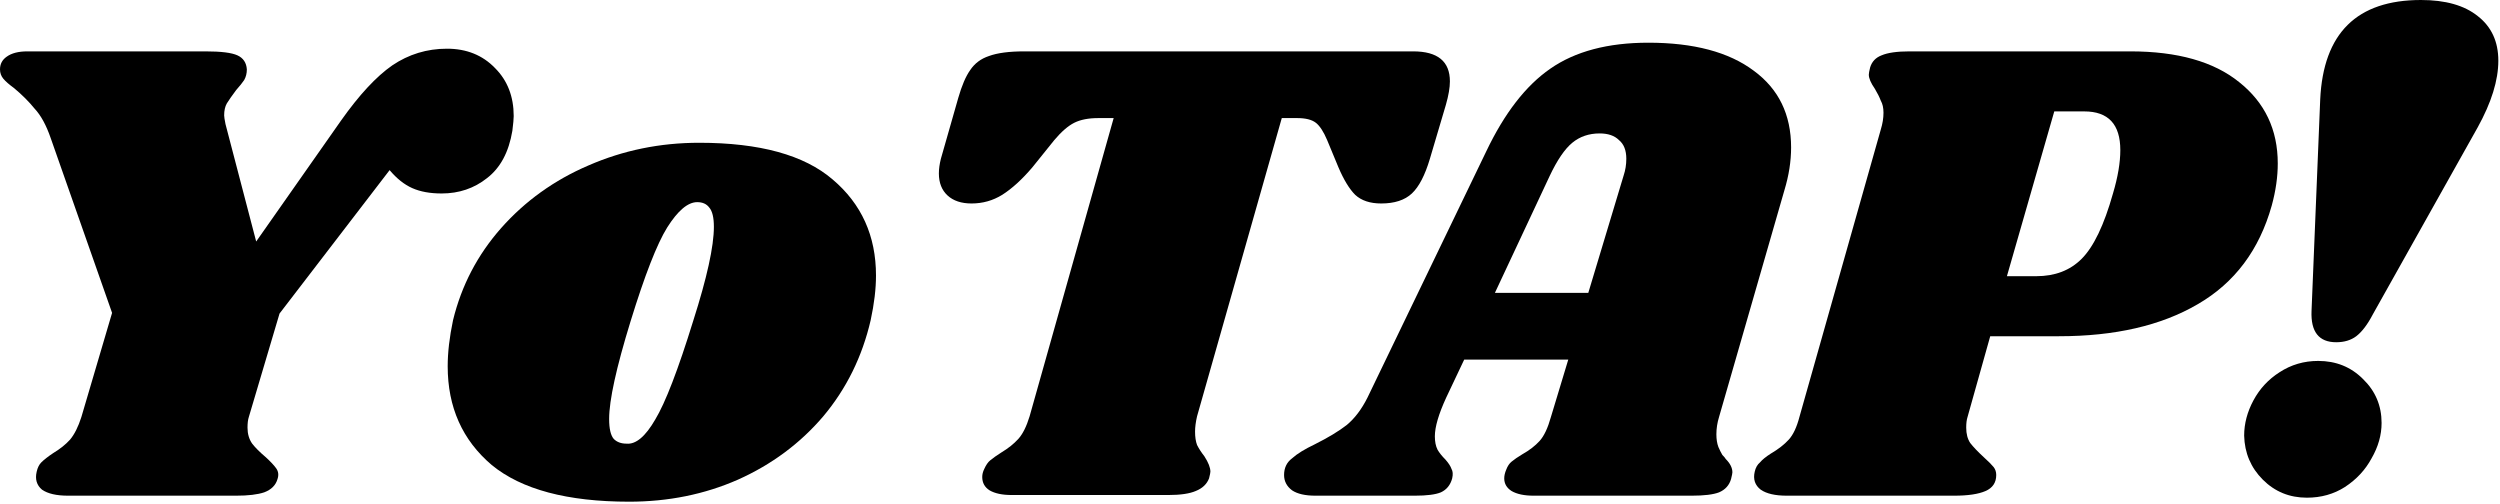 <svg width="427" height="86" viewBox="0 0 427 86" fill="none" xmlns="http://www.w3.org/2000/svg">
<path d="M396.292 16.978C396.823 5.659 402.559 0 413.498 0C417.676 0 420.904 0.912 423.183 2.735C425.538 4.558 426.715 7.103 426.715 10.369C426.715 13.712 425.538 17.51 423.183 21.764L405.293 53.669C404.382 55.416 403.432 56.67 402.445 57.429C401.533 58.113 400.394 58.455 399.026 58.455C396.064 58.455 394.658 56.67 394.81 53.099L396.292 16.978ZM395.95 61.646C398.988 61.646 401.533 62.671 403.584 64.722C405.711 66.773 406.775 69.28 406.775 72.243C406.775 74.294 406.205 76.307 405.065 78.282C404.002 80.257 402.483 81.89 400.508 83.182C398.608 84.397 396.443 85.005 394.013 85.005C391.05 85.005 388.543 83.979 386.492 81.928C384.441 79.877 383.377 77.37 383.302 74.408C383.302 72.357 383.833 70.344 384.897 68.368C385.96 66.393 387.442 64.798 389.341 63.583C391.316 62.291 393.519 61.646 395.95 61.646Z" fill="black"/>
<path d="M363.86 8.774C371.912 8.774 378.104 10.521 382.434 14.015C386.839 17.51 389.042 22.144 389.042 27.917C389.042 30.196 388.701 32.589 388.017 35.096C385.89 42.692 381.674 48.314 375.369 51.96C369.14 55.606 361.239 57.429 351.668 57.429H339.931L336.057 71.217C335.905 71.673 335.829 72.281 335.829 73.04C335.829 74.104 336.057 74.977 336.513 75.661C337.044 76.345 337.804 77.142 338.792 78.054C339.627 78.814 340.197 79.383 340.501 79.763C340.805 80.143 340.957 80.599 340.957 81.131C340.957 82.422 340.349 83.334 339.134 83.865C337.918 84.397 336.133 84.663 333.778 84.663H305.177C303.202 84.663 301.721 84.321 300.733 83.637C299.746 82.878 299.404 81.852 299.708 80.561C299.86 79.877 300.163 79.345 300.619 78.966C300.999 78.51 301.607 78.016 302.442 77.484C303.734 76.725 304.759 75.927 305.519 75.091C306.279 74.256 306.886 72.964 307.342 71.217L321.244 22.106C321.548 21.118 321.7 20.169 321.7 19.257C321.7 18.422 321.548 17.738 321.244 17.206C321.016 16.598 320.674 15.915 320.218 15.155C319.535 14.168 319.193 13.37 319.193 12.762C319.193 12.534 319.269 12.116 319.421 11.509C319.724 10.521 320.37 9.837 321.358 9.458C322.421 9.002 324.016 8.774 326.143 8.774H363.86ZM360.897 33.045C361.733 30.234 362.151 27.765 362.151 25.638C362.151 21.232 360.1 19.029 355.998 19.029H350.87L342.78 47.174H347.794C350.984 47.174 353.567 46.187 355.542 44.212C357.593 42.161 359.378 38.438 360.897 33.045Z" fill="black"/>
<path d="M293.614 71.217C293.31 72.205 293.158 73.192 293.158 74.18C293.158 75.015 293.272 75.737 293.5 76.345C293.728 76.877 293.956 77.332 294.184 77.712C294.488 78.016 294.678 78.244 294.754 78.396C295.513 79.156 295.893 79.915 295.893 80.675C295.893 80.827 295.817 81.207 295.665 81.814C295.361 82.878 294.678 83.638 293.614 84.093C292.627 84.473 291.069 84.663 288.942 84.663H261.937C260.341 84.663 259.088 84.397 258.176 83.865C257.341 83.334 256.923 82.612 256.923 81.7C256.923 81.245 257.037 80.751 257.265 80.219C257.493 79.611 257.797 79.156 258.176 78.852C258.632 78.472 259.24 78.054 260 77.598C261.215 76.915 262.203 76.155 262.962 75.319C263.722 74.484 264.368 73.116 264.899 71.217L267.862 61.418H250.086L247.01 67.913C245.718 70.723 245.073 72.926 245.073 74.522C245.073 75.433 245.224 76.193 245.528 76.801C245.832 77.332 246.288 77.902 246.896 78.51C247.427 79.118 247.769 79.649 247.921 80.105C248.149 80.485 248.187 81.017 248.035 81.7C247.731 82.84 247.086 83.638 246.098 84.093C245.186 84.473 243.705 84.663 241.654 84.663H224.676C222.929 84.663 221.599 84.359 220.688 83.751C219.776 83.068 219.32 82.194 219.32 81.131C219.32 79.915 219.776 78.966 220.688 78.282C221.523 77.522 222.815 76.725 224.562 75.889C226.841 74.749 228.664 73.648 230.031 72.585C231.399 71.445 232.576 69.888 233.564 67.913L253.846 25.866C256.961 19.333 260.607 14.623 264.785 11.737C269.039 8.774 274.623 7.293 281.536 7.293C289.284 7.293 295.285 8.888 299.539 12.078C303.793 15.193 305.92 19.561 305.92 25.182C305.92 27.537 305.541 29.968 304.781 32.475L293.614 71.217ZM271.28 50.023L277.32 29.968C277.624 29.057 277.775 28.107 277.775 27.119C277.775 25.676 277.358 24.613 276.522 23.929C275.762 23.169 274.661 22.79 273.218 22.79C271.394 22.79 269.837 23.321 268.546 24.385C267.254 25.448 265.963 27.347 264.672 30.082L255.328 50.023H271.28Z" fill="black"/>
<path d="M241.376 8.774C245.554 8.774 247.643 10.483 247.643 13.902C247.643 14.965 247.416 16.294 246.96 17.89L244.225 27.119C243.389 29.93 242.364 31.905 241.148 33.045C239.933 34.184 238.186 34.754 235.907 34.754C234.008 34.754 232.526 34.26 231.463 33.273C230.475 32.285 229.526 30.728 228.614 28.601L226.677 23.929C226.069 22.486 225.424 21.498 224.74 20.966C224.056 20.435 222.993 20.169 221.549 20.169H218.929L204.457 71.103C204.229 72.091 204.116 72.964 204.116 73.724C204.116 74.636 204.229 75.395 204.457 76.003C204.761 76.611 205.179 77.256 205.711 77.94C206.394 79.004 206.736 79.877 206.736 80.561C206.736 80.713 206.66 81.093 206.508 81.7C206.129 82.688 205.369 83.41 204.229 83.865C203.166 84.321 201.609 84.549 199.558 84.549H172.78C171.185 84.549 169.931 84.283 169.02 83.751C168.184 83.22 167.766 82.46 167.766 81.472C167.766 81.017 167.88 80.561 168.108 80.105C168.412 79.421 168.754 78.928 169.134 78.624C169.589 78.244 170.235 77.788 171.071 77.256C172.21 76.573 173.16 75.813 173.919 74.977C174.679 74.142 175.325 72.85 175.857 71.103L190.214 20.169H187.593C185.922 20.169 184.555 20.435 183.491 20.966C182.428 21.498 181.288 22.486 180.073 23.929L176.312 28.601C174.565 30.652 172.856 32.209 171.185 33.273C169.589 34.26 167.842 34.754 165.943 34.754C164.196 34.754 162.829 34.298 161.841 33.387C160.853 32.475 160.36 31.222 160.36 29.626C160.36 28.867 160.474 28.031 160.702 27.119L163.664 16.75C164.272 14.623 164.956 13.028 165.715 11.964C166.475 10.825 167.538 10.027 168.906 9.572C170.349 9.04 172.362 8.774 174.945 8.774H241.376Z" fill="black"/>
<path d="M119.424 24.385C129.755 24.385 137.352 26.474 142.214 30.652C147.151 34.83 149.62 40.299 149.62 47.06C149.62 49.339 149.316 51.884 148.709 54.695C147.265 60.924 144.568 66.393 140.618 71.103C136.668 75.737 131.806 79.345 126.033 81.928C120.336 84.435 114.144 85.689 107.46 85.689C96.9 85.689 89.076 83.6 83.986 79.421C78.973 75.167 76.466 69.546 76.466 62.557C76.466 60.202 76.77 57.581 77.377 54.695C78.821 48.77 81.555 43.528 85.582 38.97C89.684 34.336 94.659 30.766 100.509 28.259C106.434 25.676 112.739 24.385 119.424 24.385ZM119.082 34.526C117.487 34.526 115.778 35.969 113.955 38.856C112.207 41.667 110.118 47.022 107.687 54.923C105.257 62.823 104.041 68.368 104.041 71.559C104.041 73.23 104.307 74.37 104.839 74.978C105.371 75.509 106.092 75.775 107.004 75.775C108.599 75.927 110.232 74.56 111.904 71.673C113.651 68.786 115.816 63.165 118.399 54.809C120.753 47.44 121.931 42.085 121.931 38.742C121.931 37.147 121.665 36.045 121.133 35.438C120.677 34.83 119.994 34.526 119.082 34.526Z" fill="black"/>
<path d="M76.345 8.318C79.687 8.318 82.422 9.42 84.549 11.623C86.676 13.75 87.74 16.484 87.74 19.827C87.74 20.283 87.664 21.118 87.512 22.334C86.904 25.98 85.461 28.677 83.182 30.424C80.979 32.171 78.396 33.045 75.433 33.045C73.458 33.045 71.787 32.741 70.419 32.133C69.052 31.526 67.761 30.5 66.545 29.057L47.744 53.555L42.502 71.217C42.35 71.673 42.275 72.281 42.275 73.04C42.275 74.104 42.54 75.015 43.072 75.775C43.604 76.459 44.364 77.218 45.351 78.054C46.187 78.814 46.794 79.459 47.174 79.991C47.554 80.523 47.63 81.131 47.402 81.814C47.098 82.878 46.339 83.637 45.123 84.093C43.984 84.473 42.389 84.663 40.337 84.663H11.623C9.648 84.663 8.166 84.321 7.179 83.637C6.267 82.878 5.963 81.852 6.267 80.561C6.419 79.877 6.685 79.345 7.065 78.966C7.521 78.51 8.204 77.978 9.116 77.37C10.255 76.687 11.205 75.927 11.964 75.091C12.724 74.18 13.37 72.888 13.902 71.217L19.143 53.441L8.66 23.587C7.9 21.384 6.989 19.713 5.925 18.573C4.938 17.358 3.76 16.18 2.393 15.041C1.557 14.433 0.95 13.902 0.57 13.446C0.19 12.99 0 12.458 0 11.851C0 10.939 0.38 10.217 1.139 9.686C1.975 9.078 3.153 8.774 4.672 8.774H35.096C37.755 8.774 39.578 9.002 40.565 9.458C41.553 9.913 42.085 10.711 42.161 11.851C42.161 12.534 42.009 13.142 41.705 13.674C41.401 14.13 40.945 14.699 40.337 15.383C39.654 16.294 39.122 17.054 38.742 17.662C38.438 18.194 38.286 18.877 38.286 19.713C38.286 19.941 38.362 20.435 38.514 21.194L43.756 41.249L58.227 20.625C61.342 16.218 64.266 13.066 67.001 11.167C69.812 9.268 72.926 8.318 76.345 8.318Z" fill="black"/>
</svg>
